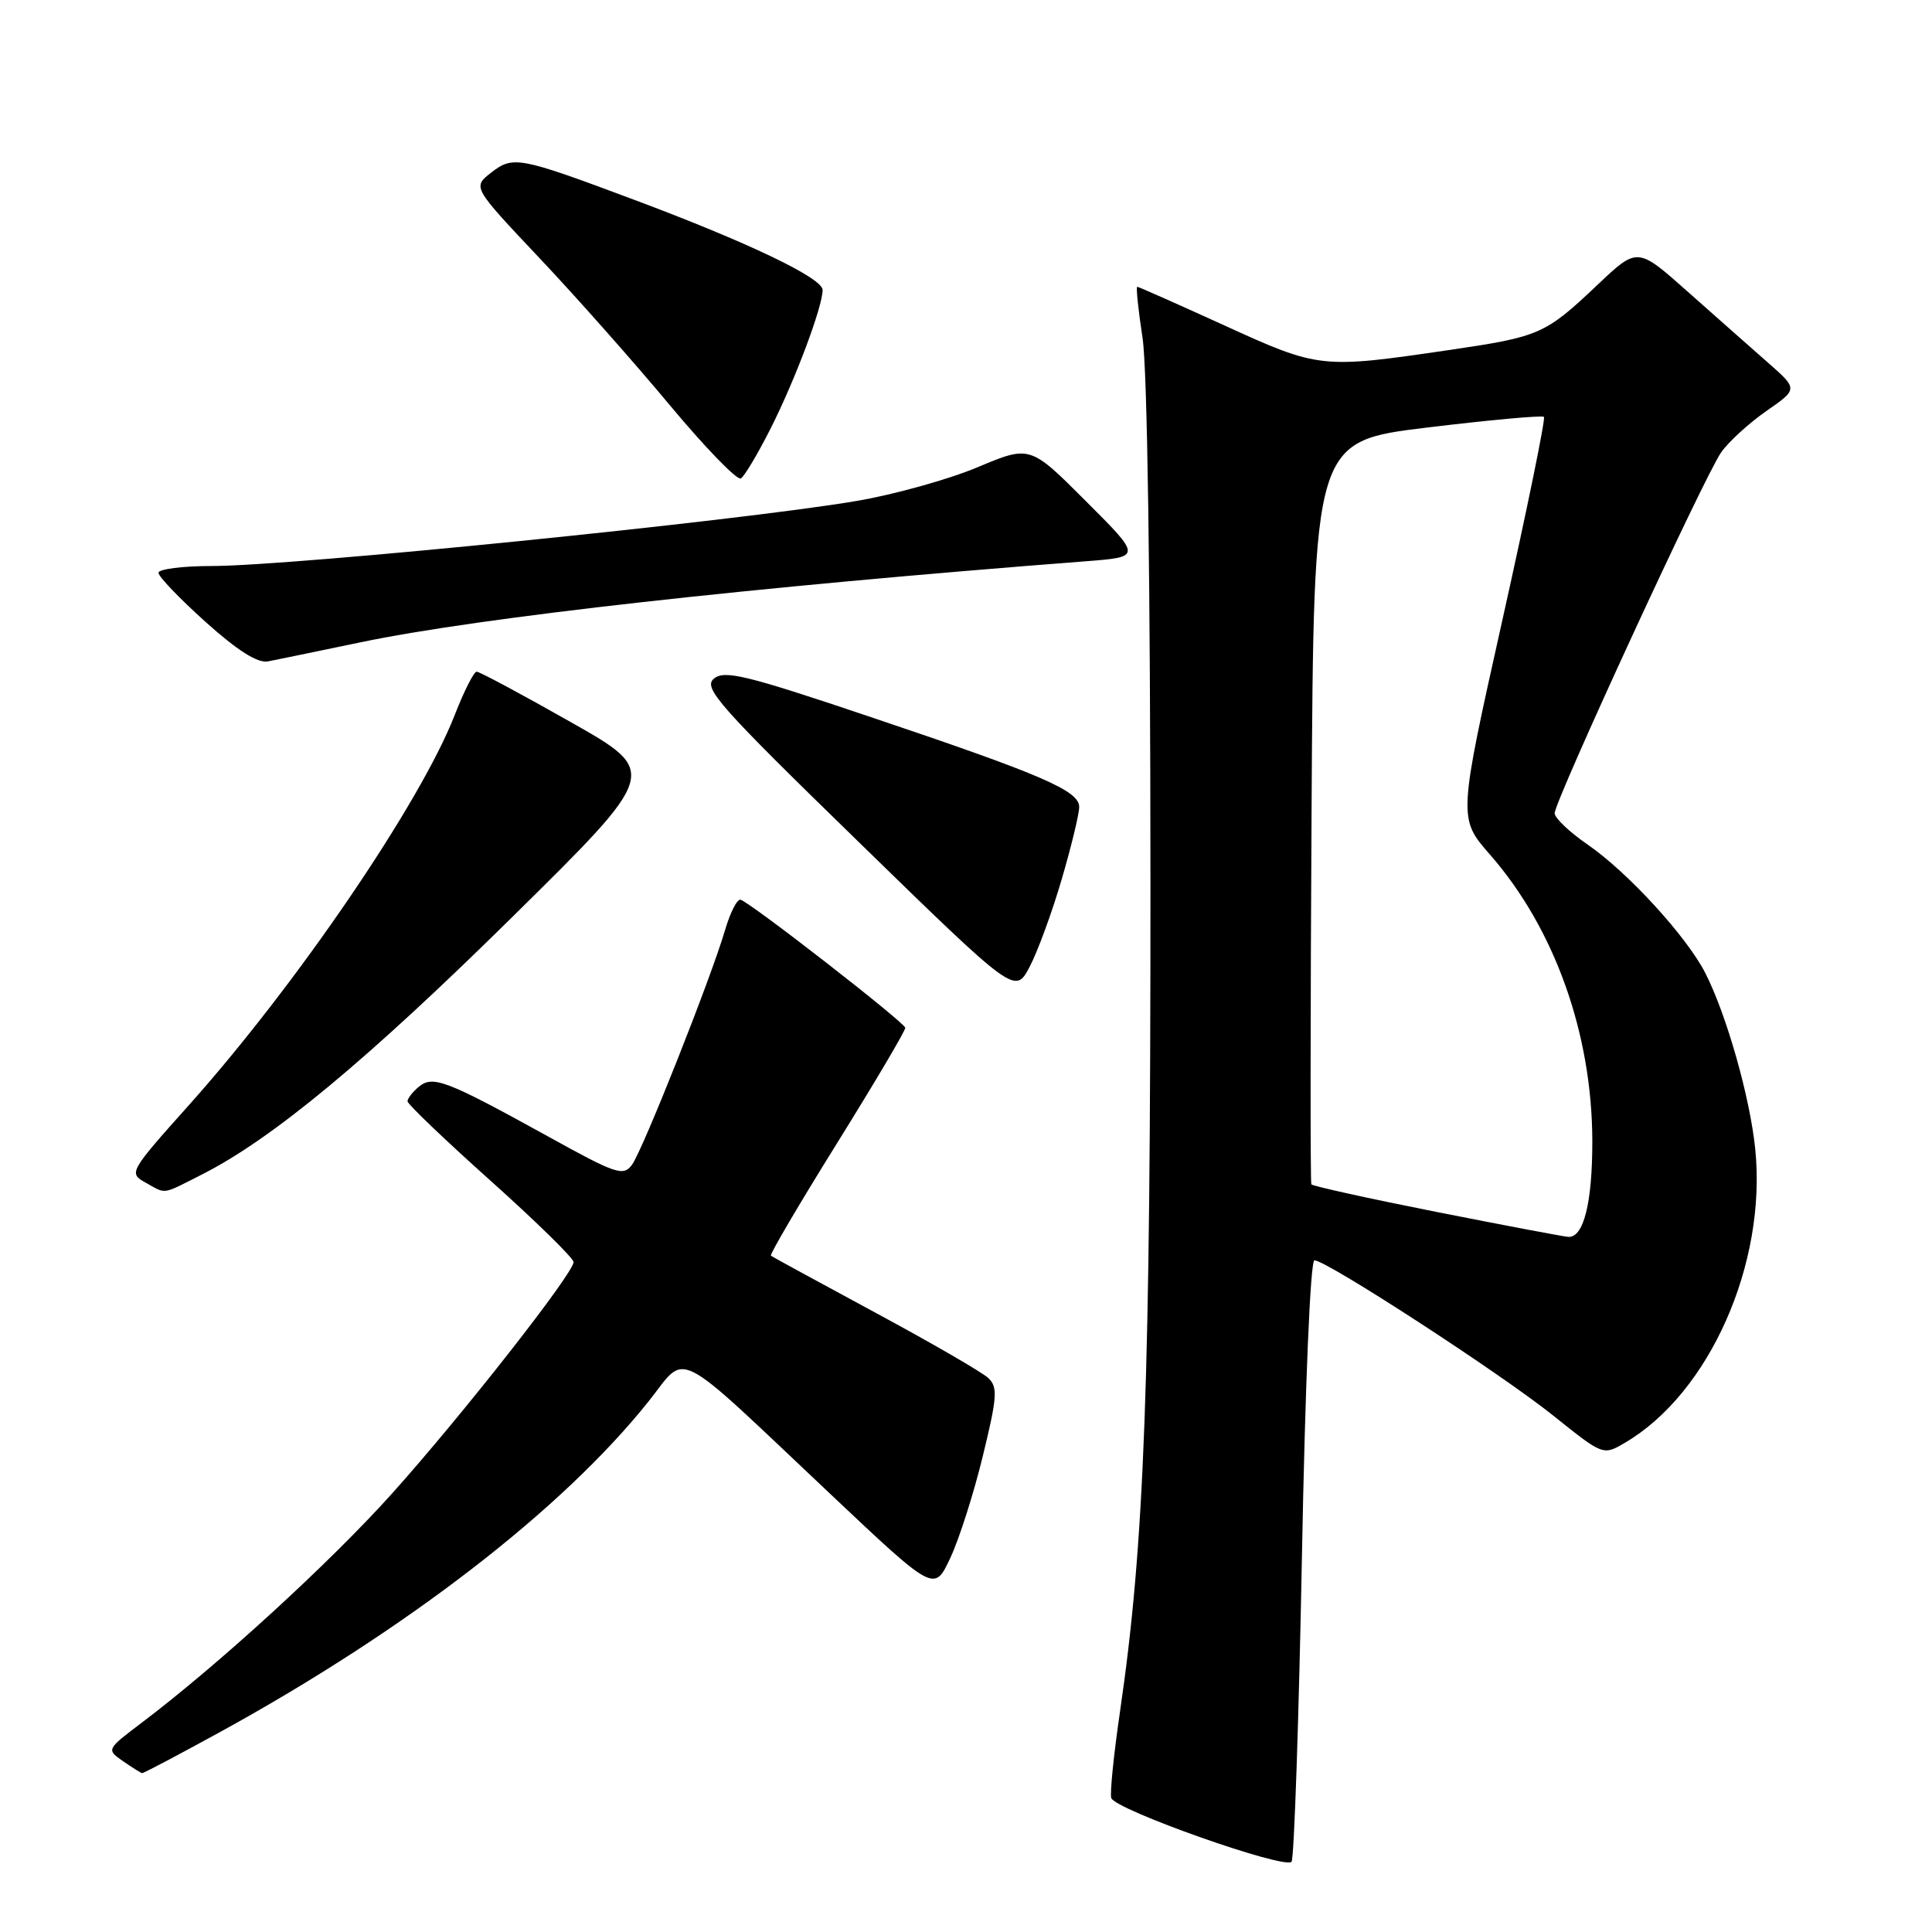 <?xml version="1.0" encoding="UTF-8" standalone="no"?>
<!DOCTYPE svg PUBLIC "-//W3C//DTD SVG 1.1//EN" "http://www.w3.org/Graphics/SVG/1.1/DTD/svg11.dtd" >
<svg xmlns="http://www.w3.org/2000/svg" xmlns:xlink="http://www.w3.org/1999/xlink" version="1.1" viewBox="0 0 256 256">
 <g >
 <path fill="currentColor"
d=" M 172.51 206.38 C 172.94 183.45 173.63 167.00 174.17 167.00 C 175.78 167.00 198.93 182.05 205.81 187.57 C 212.42 192.87 212.42 192.87 215.30 191.18 C 226.48 184.65 234.12 167.46 232.58 152.27 C 231.89 145.43 228.79 134.49 225.97 128.95 C 223.51 124.11 215.68 115.57 210.37 111.91 C 207.97 110.26 206.00 108.39 206.00 107.76 C 206.00 106.12 225.89 63.00 228.07 59.93 C 229.07 58.51 231.77 56.05 234.07 54.45 C 238.25 51.55 238.25 51.55 234.24 48.03 C 232.03 46.09 227.24 41.85 223.60 38.62 C 216.97 32.73 216.97 32.73 211.71 37.71 C 204.72 44.33 204.06 44.61 191.95 46.39 C 175.05 48.87 174.77 48.84 162.26 43.13 C 156.07 40.31 150.87 38.00 150.69 38.00 C 150.51 38.00 150.82 41.04 151.39 44.75 C 152.03 48.89 152.43 76.87 152.44 117.00 C 152.45 183.22 151.67 204.52 148.40 226.84 C 147.57 232.52 147.05 237.66 147.25 238.25 C 147.77 239.81 170.37 247.79 171.14 246.68 C 171.48 246.17 172.10 228.03 172.51 206.38 Z  M 29.33 229.41 C 53.96 215.87 74.55 199.97 85.94 185.69 C 91.16 179.15 88.81 177.95 110.15 198.08 C 123.80 210.96 123.80 210.96 125.91 206.46 C 127.08 203.98 129.02 197.91 130.22 192.97 C 132.14 185.11 132.23 183.81 130.96 182.60 C 130.16 181.84 123.42 177.94 116.00 173.94 C 108.58 169.93 102.34 166.54 102.15 166.39 C 101.95 166.25 105.89 159.55 110.90 151.50 C 115.90 143.46 119.98 136.57 119.95 136.19 C 119.90 135.50 99.65 119.74 98.14 119.22 C 97.70 119.07 96.77 120.87 96.08 123.22 C 94.22 129.58 85.18 152.38 83.74 154.34 C 82.60 155.90 81.64 155.58 72.63 150.59 C 59.13 143.14 57.36 142.46 55.50 144.00 C 54.67 144.69 54.00 145.55 54.00 145.93 C 54.00 146.30 58.95 151.04 65.00 156.45 C 71.05 161.87 76.00 166.72 76.00 167.23 C 76.00 168.72 61.23 187.55 51.92 197.93 C 43.72 207.06 29.00 220.54 18.79 228.26 C 14.10 231.81 14.09 231.82 16.29 233.36 C 17.51 234.20 18.65 234.92 18.83 234.95 C 19.01 234.98 23.73 232.48 29.33 229.41 Z  M 26.83 155.59 C 36.11 150.88 48.71 140.42 67.91 121.48 C 87.35 102.31 87.35 102.31 75.59 95.66 C 69.12 91.99 63.53 89.00 63.16 89.00 C 62.79 89.00 61.48 91.59 60.25 94.75 C 55.71 106.40 39.29 130.49 25.01 146.46 C 17.15 155.25 17.04 155.45 19.25 156.68 C 22.10 158.26 21.32 158.38 26.83 155.59 Z  M 140.67 116.55 C 141.95 112.18 143.00 107.85 143.00 106.93 C 143.00 104.76 138.07 102.64 114.86 94.84 C 98.81 89.44 95.99 88.76 94.59 89.93 C 93.13 91.14 95.23 93.51 113.73 111.52 C 134.50 131.76 134.50 131.76 136.42 128.13 C 137.48 126.13 139.39 120.92 140.67 116.55 Z  M 47.72 85.12 C 63.47 81.82 99.62 77.78 143.89 74.37 C 151.29 73.80 151.29 73.80 143.88 66.40 C 136.48 58.99 136.48 58.99 129.49 61.93 C 125.64 63.54 118.45 65.54 113.50 66.38 C 97.76 69.05 38.76 75.00 28.04 75.00 C 24.17 75.00 21.00 75.41 21.00 75.90 C 21.00 76.40 23.81 79.33 27.25 82.42 C 31.47 86.21 34.15 87.90 35.50 87.64 C 36.60 87.43 42.10 86.29 47.72 85.12 Z  M 102.16 56.68 C 105.38 50.29 109.00 40.64 109.00 38.42 C 109.00 36.84 99.13 32.12 84.00 26.46 C 68.73 20.75 67.99 20.61 65.06 22.89 C 62.62 24.80 62.62 24.80 71.44 34.15 C 76.30 39.29 84.10 48.10 88.78 53.72 C 93.46 59.34 97.69 63.69 98.17 63.40 C 98.65 63.10 100.45 60.08 102.16 56.68 Z  M 190.26 160.57 C 181.33 158.80 173.91 157.16 173.76 156.93 C 173.62 156.69 173.63 134.44 173.79 107.49 C 174.07 58.48 174.07 58.48 189.11 56.65 C 197.39 55.65 204.35 55.01 204.58 55.24 C 204.81 55.47 202.34 67.53 199.10 82.04 C 193.21 108.42 193.21 108.42 197.43 113.24 C 205.98 123.01 210.96 136.95 210.99 151.18 C 211.00 159.42 209.83 164.07 207.77 163.89 C 207.07 163.83 199.19 162.34 190.26 160.57 Z "/>
</g>
</svg>